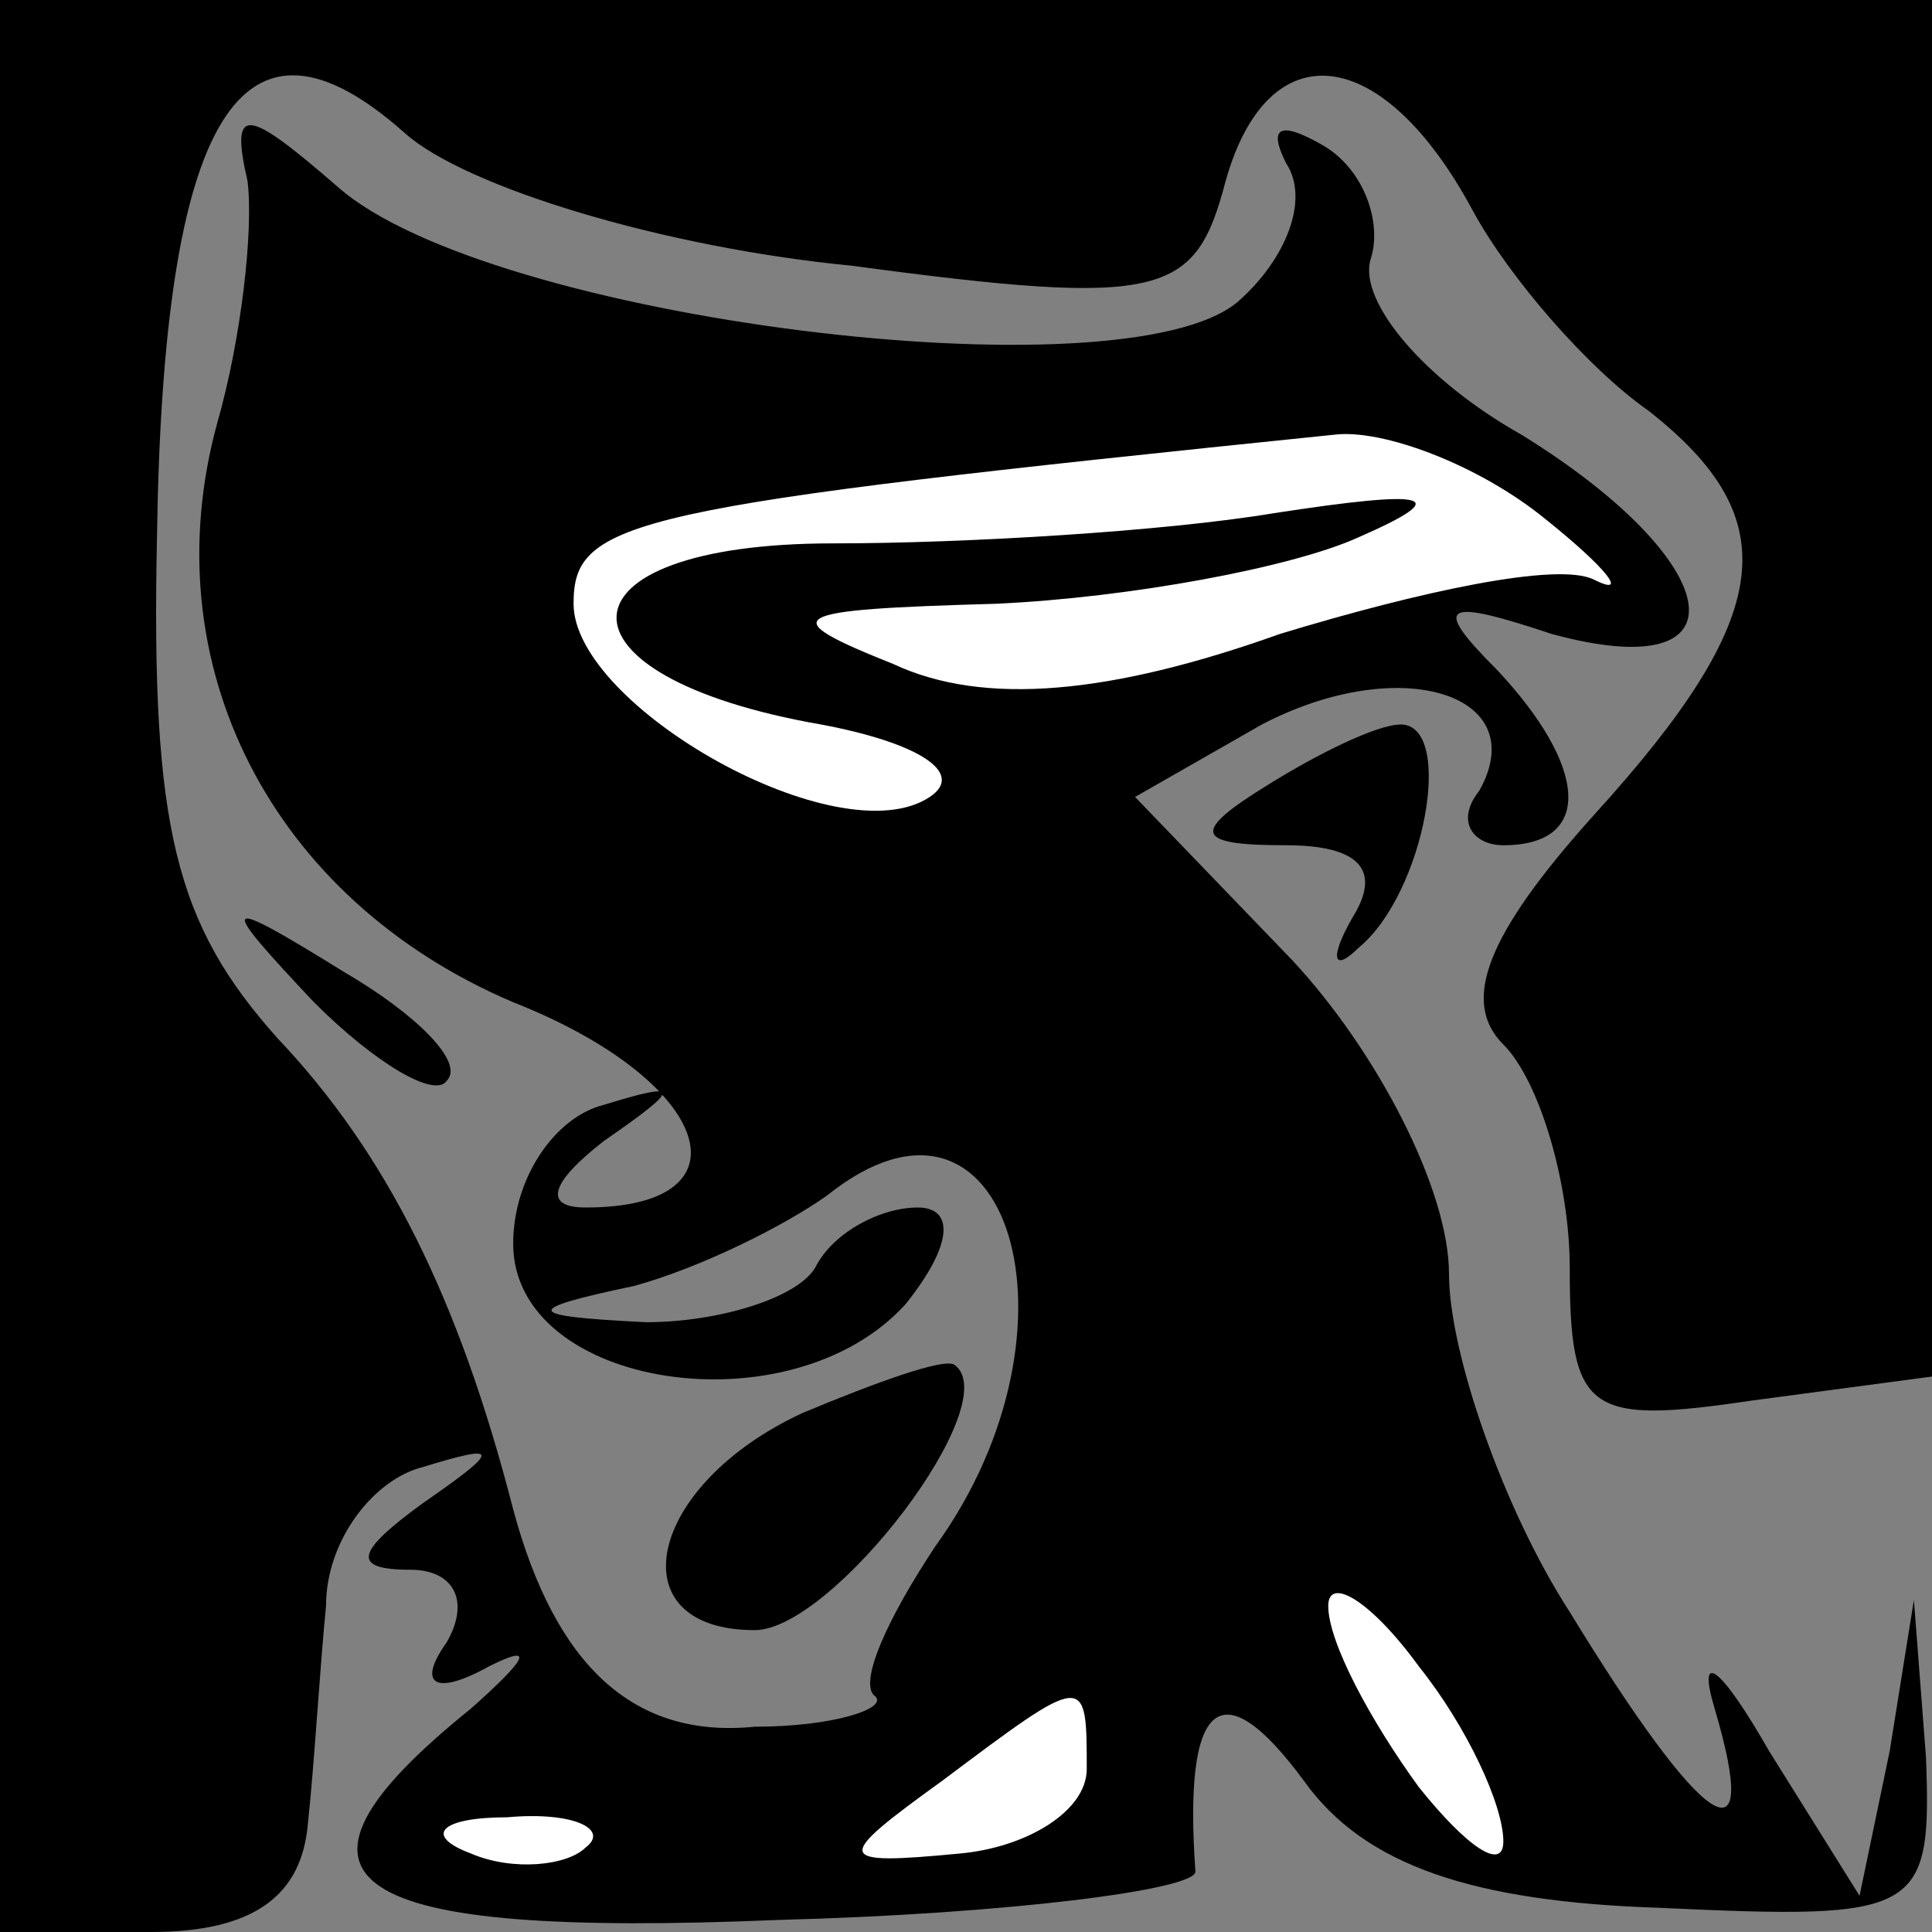 <?xml version="1.0" standalone="no"?>
<!DOCTYPE svg PUBLIC "-//W3C//DTD SVG 20010904//EN"
 "http://www.w3.org/TR/2001/REC-SVG-20010904/DTD/svg10.dtd">
<svg version="1.0" xmlns="http://www.w3.org/2000/svg"
 width="32pt" height="32pt" viewBox="0 0 32 32"
 preserveAspectRatio="xMidYMid meet">
<rect x="0" y="0" width="32" height="32" fill="#808080" stroke="none"/>
<g transform="translate(0,32) scale(0.1,-0.1)"
fill="#000000" stroke="none">
<path fill="#000000" stroke="none" d="M0 160 l0 -160 25 0 c17 0 25 6 26 18
1 9 2 26 3 36 0 11 8 21 16 23 13 4 13 3 0 -6 -11 -8 -12 -11 -2 -11 7 0 10
-5 6 -12 -5 -7 -2 -9 7 -4 8 4 6 1 -3 -7 -36 -29 -21 -38 51 -35 38 1 69 5 69
8 -2 28 4 34 18 15 10 -14 28 -20 59 -21 43 -2 45 -1 44 25 l-2 26 -4 -25 -5
-24 -15 24 c-8 14 -12 17 -9 7 8 -27 -2 -20 -24 16 -11 17 -20 43 -20 56 0 14
-12 37 -26 52 l-26 27 21 12 c23 12 45 5 36 -11 -4 -5 -1 -9 4 -9 15 0 14 13
-1 29 -11 11 -9 12 9 6 33 -9 29 12 -5 33 -16 9 -27 22 -25 29 2 6 -1 15 -8
19 -7 4 -9 3 -6 -3 4 -6 0 -16 -8 -23 -19 -16 -124 -3 -149 19 -15 13 -18 14
-15 1 1 -8 -1 -26 -5 -40 -11 -40 9 -79 49 -96 33 -13 40 -34 12 -34 -7 0 -6
4 3 11 13 9 13 10 0 6 -8 -2 -15 -12 -15 -23 0 -24 46 -31 65 -10 8 10 8 16 2
16 -6 0 -14 -4 -17 -10 -3 -5 -16 -9 -28 -9 -20 1 -21 2 -2 6 11 3 25 10 32
15 30 24 44 -22 18 -58 -8 -12 -13 -23 -10 -25 2 -2 -7 -5 -20 -5 -20 -2 -33
10 -40 36 -9 35 -21 59 -39 78 -17 19 -21 35 -20 83 1 70 14 91 41 67 10 -9
43 -19 74 -22 52 -7 57 -5 62 14 7 25 26 23 41 -5 6 -11 19 -26 29 -33 23 -18
21 -34 -9 -67 -18 -20 -22 -31 -15 -38 6 -6 11 -23 11 -37 0 -24 3 -26 30 -22
l30 4 0 114 0 114 -160 0 -160 0 0 -160z"/>
<path fill="#ffffff" stroke="none" d="M256 234 c10 -8 14 -13 8 -10 -6 3 -29
-2 -52 -9 -28 -10 -49 -12 -64 -5 -20 8 -18 9 17 10 22 1 49 6 60 11 16 7 12
8 -14 4 -18 -3 -51 -5 -73 -5 -47 0 -48 -22 -2 -30 16 -3 24 -8 18 -12 -15
-10 -59 15 -59 32 0 14 9 16 126 28 8 1 24 -5 35 -14z"/>
<path fill="#ffffff" stroke="none" d="M249 15 c0 -5 -6 -1 -14 9 -8 11 -15
24 -15 30 0 5 7 1 15 -10 8 -10 14 -23 14 -29z"/>
<path fill="#ffffff" stroke="none" d="M180 27 c0 -7 -10 -13 -21 -14 -21 -2
-21 -1 -3 12 24 18 24 18 24 2z"/>
<path fill="#ffffff" stroke="none" d="M97 14 c-3 -3 -12 -4 -19 -1 -8 3 -5 6
6 6 11 1 17 -2 13 -5z"/>
<path fill="#000000" stroke="none" d="M210 190 c-13 -8 -12 -10 3 -10 12 0
16 -4 11 -12 -4 -7 -3 -9 1 -5 11 9 16 37 7 37 -4 0 -14 -5 -22 -10z"/>
<path fill="#000000" stroke="none" d="M52 154 c10 -10 20 -16 22 -13 3 3 -5
11 -17 18 -21 13 -21 12 -5 -5z"/>
<path fill="#000000" stroke="none" d="M133 86 c-26 -12 -31 -36 -8 -36 13 0
42 38 33 44 -2 1 -13 -3 -25 -8z"/>
</g>
</svg>
